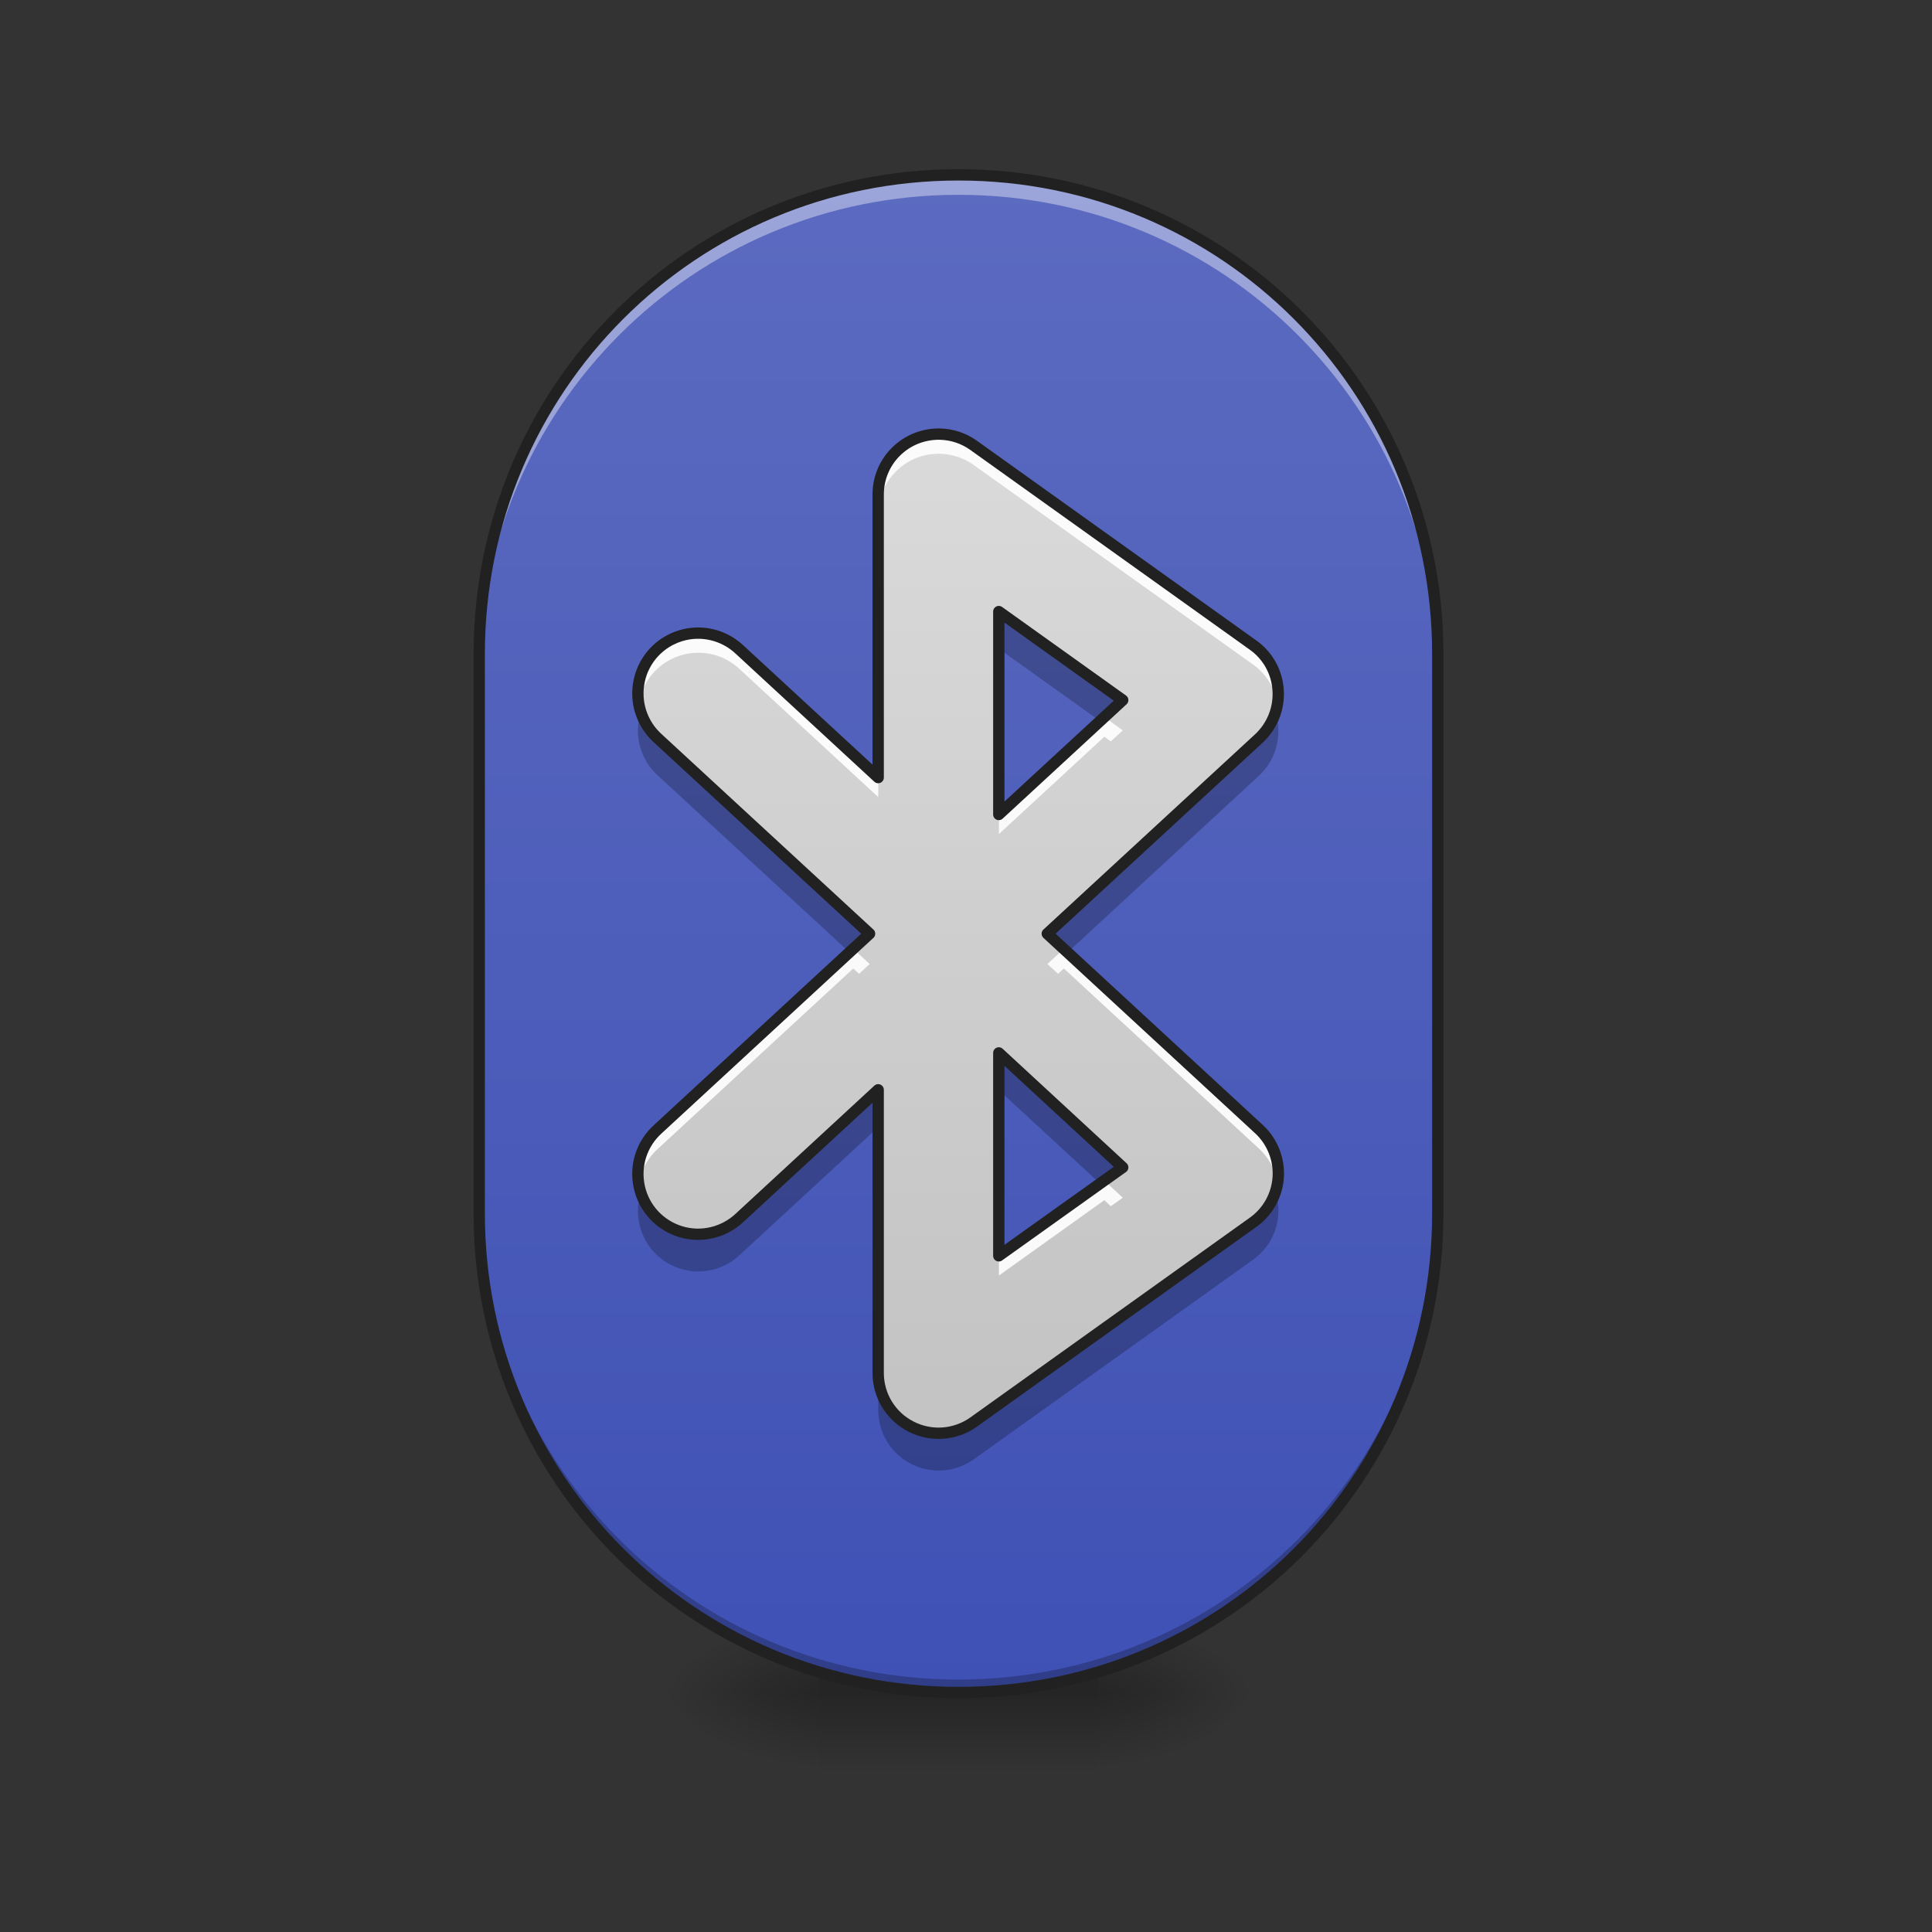 <?xml version="1.0" encoding="UTF-8"?>
<svg xmlns="http://www.w3.org/2000/svg" xmlns:xlink="http://www.w3.org/1999/xlink" width="64pt" height="64pt" viewBox="0 0 64 64" version="1.1">
<rect x="0" y="0" width="64" height="64" fill="#333333" stroke="none"/>
<defs>
<radialGradient id="radial0" gradientUnits="userSpaceOnUse" cx="450.909" cy="189.579" fx="450.909" fy="189.579" r="21.167" gradientTransform="matrix(0,-0.156,-0.281,-0,89.046,127.191)">
<stop offset="0" style="stop-color:rgb(0%,0%,0%);stop-opacity:0.314;"/>
<stop offset="0.222" style="stop-color:rgb(0%,0%,0%);stop-opacity:0.275;"/>
<stop offset="1" style="stop-color:rgb(0%,0%,0%);stop-opacity:0;"/>
</radialGradient>
<radialGradient id="radial1" gradientUnits="userSpaceOnUse" cx="450.909" cy="189.579" fx="450.909" fy="189.579" r="21.167" gradientTransform="matrix(-0,0.156,0.281,0,-25.54,-15.055)">
<stop offset="0" style="stop-color:rgb(0%,0%,0%);stop-opacity:0.314;"/>
<stop offset="0.222" style="stop-color:rgb(0%,0%,0%);stop-opacity:0.275;"/>
<stop offset="1" style="stop-color:rgb(0%,0%,0%);stop-opacity:0;"/>
</radialGradient>
<radialGradient id="radial2" gradientUnits="userSpaceOnUse" cx="450.909" cy="189.579" fx="450.909" fy="189.579" r="21.167" gradientTransform="matrix(-0,-0.156,0.281,-0,-25.54,127.191)">
<stop offset="0" style="stop-color:rgb(0%,0%,0%);stop-opacity:0.314;"/>
<stop offset="0.222" style="stop-color:rgb(0%,0%,0%);stop-opacity:0.275;"/>
<stop offset="1" style="stop-color:rgb(0%,0%,0%);stop-opacity:0;"/>
</radialGradient>
<radialGradient id="radial3" gradientUnits="userSpaceOnUse" cx="450.909" cy="189.579" fx="450.909" fy="189.579" r="21.167" gradientTransform="matrix(0,0.156,-0.281,0,89.046,-15.055)">
<stop offset="0" style="stop-color:rgb(0%,0%,0%);stop-opacity:0.314;"/>
<stop offset="0.222" style="stop-color:rgb(0%,0%,0%);stop-opacity:0.275;"/>
<stop offset="1" style="stop-color:rgb(0%,0%,0%);stop-opacity:0;"/>
</radialGradient>
<linearGradient id="linear0" gradientUnits="userSpaceOnUse" x1="255.323" y1="233.5" x2="255.323" y2="254.667" gradientTransform="matrix(0.027,0,0,0.125,24.931,26.878)">
<stop offset="0" style="stop-color:rgb(0%,0%,0%);stop-opacity:0.275;"/>
<stop offset="1" style="stop-color:rgb(0%,0%,0%);stop-opacity:0;"/>
</linearGradient>
<linearGradient id="linear1" gradientUnits="userSpaceOnUse" x1="254" y1="233.5" x2="254" y2="-168.667" gradientTransform="matrix(0.125,0,0,0.125,0,26.878)">
<stop offset="0" style="stop-color:rgb(24.706%,31.765%,70.98%);stop-opacity:1;"/>
<stop offset="1" style="stop-color:rgb(36.078%,41.961%,75.294%);stop-opacity:1;"/>
</linearGradient>
<linearGradient id="linear2" gradientUnits="userSpaceOnUse" x1="232.833" y1="-168.667" x2="232.833" y2="233.5" gradientTransform="matrix(0.125,0,0,0.125,0,26.878)">
<stop offset="0" style="stop-color:rgb(87.843%,87.843%,87.843%);stop-opacity:1;"/>
<stop offset="1" style="stop-color:rgb(74.118%,74.118%,74.118%);stop-opacity:1;"/>
</linearGradient>
</defs>
<g id="surface1">
<path style=" stroke:none;fill-rule:nonzero;fill:url(#radial0);" d="M 36.383 56.066 L 41.676 56.066 L 41.676 53.422 L 36.383 53.422 Z M 36.383 56.066 "/>
<path style=" stroke:none;fill-rule:nonzero;fill:url(#radial1);" d="M 27.121 56.066 L 21.832 56.066 L 21.832 58.715 L 27.121 58.715 Z M 27.121 56.066 "/>
<path style=" stroke:none;fill-rule:nonzero;fill:url(#radial2);" d="M 27.121 56.066 L 21.832 56.066 L 21.832 53.422 L 27.121 53.422 Z M 27.121 56.066 "/>
<path style=" stroke:none;fill-rule:nonzero;fill:url(#radial3);" d="M 36.383 56.066 L 41.676 56.066 L 41.676 58.715 L 36.383 58.715 Z M 36.383 56.066 "/>
<path style=" stroke:none;fill-rule:nonzero;fill:url(#linear0);" d="M 27.121 55.406 L 36.383 55.406 L 36.383 58.715 L 27.121 58.715 Z M 27.121 55.406 "/>
<path style=" stroke:none;fill-rule:nonzero;fill:url(#linear1);" d="M 31.754 5.793 C 40.52 5.793 47.629 12.898 47.629 21.668 L 47.629 40.191 C 47.629 48.961 40.52 56.066 31.754 56.066 C 22.984 56.066 15.875 48.961 15.875 40.191 L 15.875 21.668 C 15.875 12.898 22.984 5.793 31.754 5.793 Z M 31.754 5.793 "/>
<path style=" stroke:none;fill-rule:nonzero;fill:rgb(100%,100%,100%);fill-opacity:0.392;" d="M 31.754 5.793 C 22.957 5.793 15.875 12.875 15.875 21.668 L 15.875 22.332 C 15.875 13.535 22.957 6.453 31.754 6.453 C 40.547 6.453 47.629 13.535 47.629 22.332 L 47.629 21.668 C 47.629 12.875 40.547 5.793 31.754 5.793 Z M 31.754 5.793 "/>
<path style=" stroke:none;fill-rule:nonzero;fill:rgb(0%,0%,0%);fill-opacity:0.235;" d="M 15.875 39.762 L 15.875 40.191 C 15.875 48.988 22.957 56.066 31.754 56.066 C 40.547 56.066 47.629 48.988 47.629 40.191 L 47.629 39.762 C 47.629 48.555 40.547 55.637 31.754 55.637 C 22.957 55.637 15.875 48.555 15.875 39.762 Z M 15.875 39.762 "/>
<path style=" stroke:none;fill-rule:nonzero;fill:rgb(12.941%,12.941%,12.941%);fill-opacity:1;" d="M 31.754 5.605 C 22.855 5.605 15.688 12.773 15.688 21.668 L 15.688 40.191 C 15.688 49.086 22.855 56.254 31.754 56.254 C 40.648 56.254 47.816 49.086 47.816 40.191 L 47.816 21.668 C 47.816 12.773 40.648 5.605 31.754 5.605 Z M 31.754 5.98 C 40.449 5.98 47.441 12.973 47.441 21.668 L 47.441 40.191 C 47.441 48.887 40.449 55.879 31.754 55.879 C 23.059 55.879 16.062 48.887 16.062 40.191 L 16.062 21.668 C 16.062 12.973 23.059 5.98 31.754 5.98 Z M 31.754 5.98 "/>
<path style=" stroke:none;fill-rule:nonzero;fill:url(#linear2);" d="M 31.133 14.379 C 30.594 14.371 30.078 14.574 29.695 14.949 C 29.309 15.324 29.094 15.84 29.094 16.375 L 29.094 25.758 L 24.508 21.523 C 23.984 21.027 23.234 20.848 22.547 21.059 C 21.855 21.27 21.332 21.836 21.18 22.539 C 21.023 23.246 21.262 23.98 21.797 24.461 L 28.809 30.93 L 21.797 37.402 C 21.262 37.883 21.023 38.613 21.18 39.32 C 21.332 40.023 21.855 40.59 22.547 40.801 C 23.234 41.012 23.984 40.832 24.508 40.336 L 29.094 36.102 L 29.094 45.484 C 29.094 46.23 29.512 46.918 30.18 47.258 C 30.844 47.602 31.645 47.543 32.254 47.109 L 41.512 40.492 C 42.004 40.145 42.309 39.594 42.348 38.992 C 42.383 38.395 42.148 37.809 41.707 37.402 L 34.695 30.93 L 41.707 24.461 C 42.148 24.051 42.383 23.465 42.344 22.867 C 42.309 22.266 42.004 21.715 41.512 21.367 L 32.254 14.75 C 31.926 14.516 31.535 14.387 31.133 14.379 Z M 33.09 20.258 L 37.195 23.191 L 33.09 26.98 Z M 33.09 34.879 L 37.195 38.672 L 33.09 41.602 Z M 33.09 34.879 "/>
<path style=" stroke:none;fill-rule:nonzero;fill:rgb(100%,100%,100%);fill-opacity:0.902;" d="M 31.133 14.379 C 30.594 14.371 30.078 14.574 29.695 14.949 C 29.309 15.324 29.094 15.84 29.094 16.375 L 29.094 17.027 C 29.094 16.488 29.309 15.977 29.695 15.602 C 30.078 15.223 30.594 15.02 31.133 15.031 C 31.535 15.039 31.926 15.168 32.254 15.402 L 41.512 22.016 C 41.945 22.324 42.234 22.793 42.32 23.316 C 42.445 22.566 42.133 21.809 41.512 21.367 L 32.254 14.75 C 31.926 14.516 31.535 14.387 31.133 14.379 Z M 23.055 20.973 C 22.48 20.996 21.941 21.266 21.582 21.711 C 21.219 22.156 21.066 22.734 21.16 23.301 C 21.312 22.363 22.105 21.66 23.055 21.625 C 23.594 21.602 24.117 21.801 24.508 22.172 L 29.094 26.406 L 29.094 25.758 L 24.508 21.523 C 24.117 21.152 23.594 20.953 23.055 20.973 Z M 36.582 23.754 L 33.09 26.98 L 33.09 27.629 L 36.582 24.406 L 36.797 24.559 L 37.195 24.195 Z M 28.266 31.434 L 21.797 37.402 C 21.289 37.855 21.047 38.543 21.16 39.219 C 21.234 38.766 21.457 38.355 21.797 38.051 L 28.266 32.082 L 28.457 32.258 L 28.809 31.934 Z M 35.242 31.434 L 34.695 31.934 L 35.051 32.258 L 35.242 32.082 L 41.707 38.051 C 42.035 38.352 42.25 38.754 42.32 39.195 C 42.434 38.531 42.199 37.855 41.707 37.402 Z M 36.582 39.109 L 33.09 41.602 L 33.09 42.254 L 36.582 39.758 L 36.797 39.957 L 37.195 39.676 Z M 36.582 39.109 "/>
<path style=" stroke:none;fill-rule:nonzero;fill:rgb(0%,0%,0%);fill-opacity:0.235;" d="M 33.09 20.258 L 33.09 21.492 L 36.441 23.887 L 37.195 23.191 Z M 21.23 23.586 C 20.984 24.34 21.207 25.164 21.797 25.695 L 28.141 31.547 L 28.809 30.93 L 21.797 24.461 C 21.535 24.223 21.34 23.922 21.23 23.586 Z M 42.25 23.613 C 42.145 23.938 41.957 24.227 41.707 24.461 L 34.695 30.93 L 35.367 31.547 L 41.707 25.695 C 42.277 25.164 42.492 24.352 42.25 23.613 Z M 33.09 34.879 L 33.09 36.113 L 36.441 39.207 L 37.195 38.672 Z M 29.094 36.102 L 24.508 40.336 C 24.012 40.809 23.305 40.992 22.641 40.824 C 21.977 40.656 21.445 40.16 21.23 39.508 C 20.949 40.375 21.293 41.324 22.066 41.812 C 22.84 42.297 23.844 42.199 24.508 41.57 L 29.094 37.336 Z M 42.25 39.484 C 42.117 39.891 41.859 40.246 41.512 40.492 L 32.254 47.109 C 31.645 47.543 30.844 47.602 30.18 47.258 C 29.512 46.918 29.094 46.23 29.094 45.484 L 29.094 46.719 C 29.094 47.465 29.512 48.152 30.18 48.492 C 30.844 48.836 31.645 48.777 32.254 48.344 L 41.512 41.727 C 42.223 41.223 42.52 40.312 42.25 39.484 Z M 42.25 39.484 "/>
<path style="fill:none;stroke-width:3;stroke-linecap:round;stroke-linejoin:round;stroke:rgb(12.941%,12.941%,12.941%);stroke-opacity:1;stroke-miterlimit:4;" d="M 249.039 -99.98 C 244.727 -100.042 240.602 -98.417 237.54 -95.418 C 234.446 -92.418 232.728 -88.293 232.728 -84.013 L 232.728 -8.957 L 196.044 -42.829 C 191.857 -46.797 185.857 -48.235 180.358 -46.547 C 174.827 -44.86 170.64 -40.329 169.421 -34.705 C 168.171 -29.049 170.078 -23.175 174.358 -19.331 L 230.447 32.414 L 174.358 84.19 C 170.078 88.034 168.171 93.877 169.421 99.532 C 170.64 105.157 174.827 109.688 180.358 111.375 C 185.857 113.062 191.857 111.625 196.044 107.657 L 232.728 73.785 L 232.728 148.84 C 232.728 154.808 236.071 160.308 241.414 163.026 C 246.726 165.776 253.132 165.307 258.007 161.839 L 332.062 108.907 C 335.999 106.126 338.436 101.72 338.749 96.908 C 339.03 92.127 337.155 87.44 333.624 84.19 L 277.536 32.414 L 333.624 -19.331 C 337.155 -22.612 339.03 -27.299 338.718 -32.08 C 338.436 -36.892 335.999 -41.298 332.062 -44.079 L 258.007 -97.011 C 255.382 -98.886 252.257 -99.917 249.039 -99.98 Z M 264.693 -52.953 L 297.534 -29.486 L 264.693 0.823 Z M 264.693 64.005 L 297.534 94.345 L 264.693 117.781 Z M 264.693 64.005 " transform="matrix(0.125,0,0,0.125,0,26.878)"/>
</g>
</svg>
